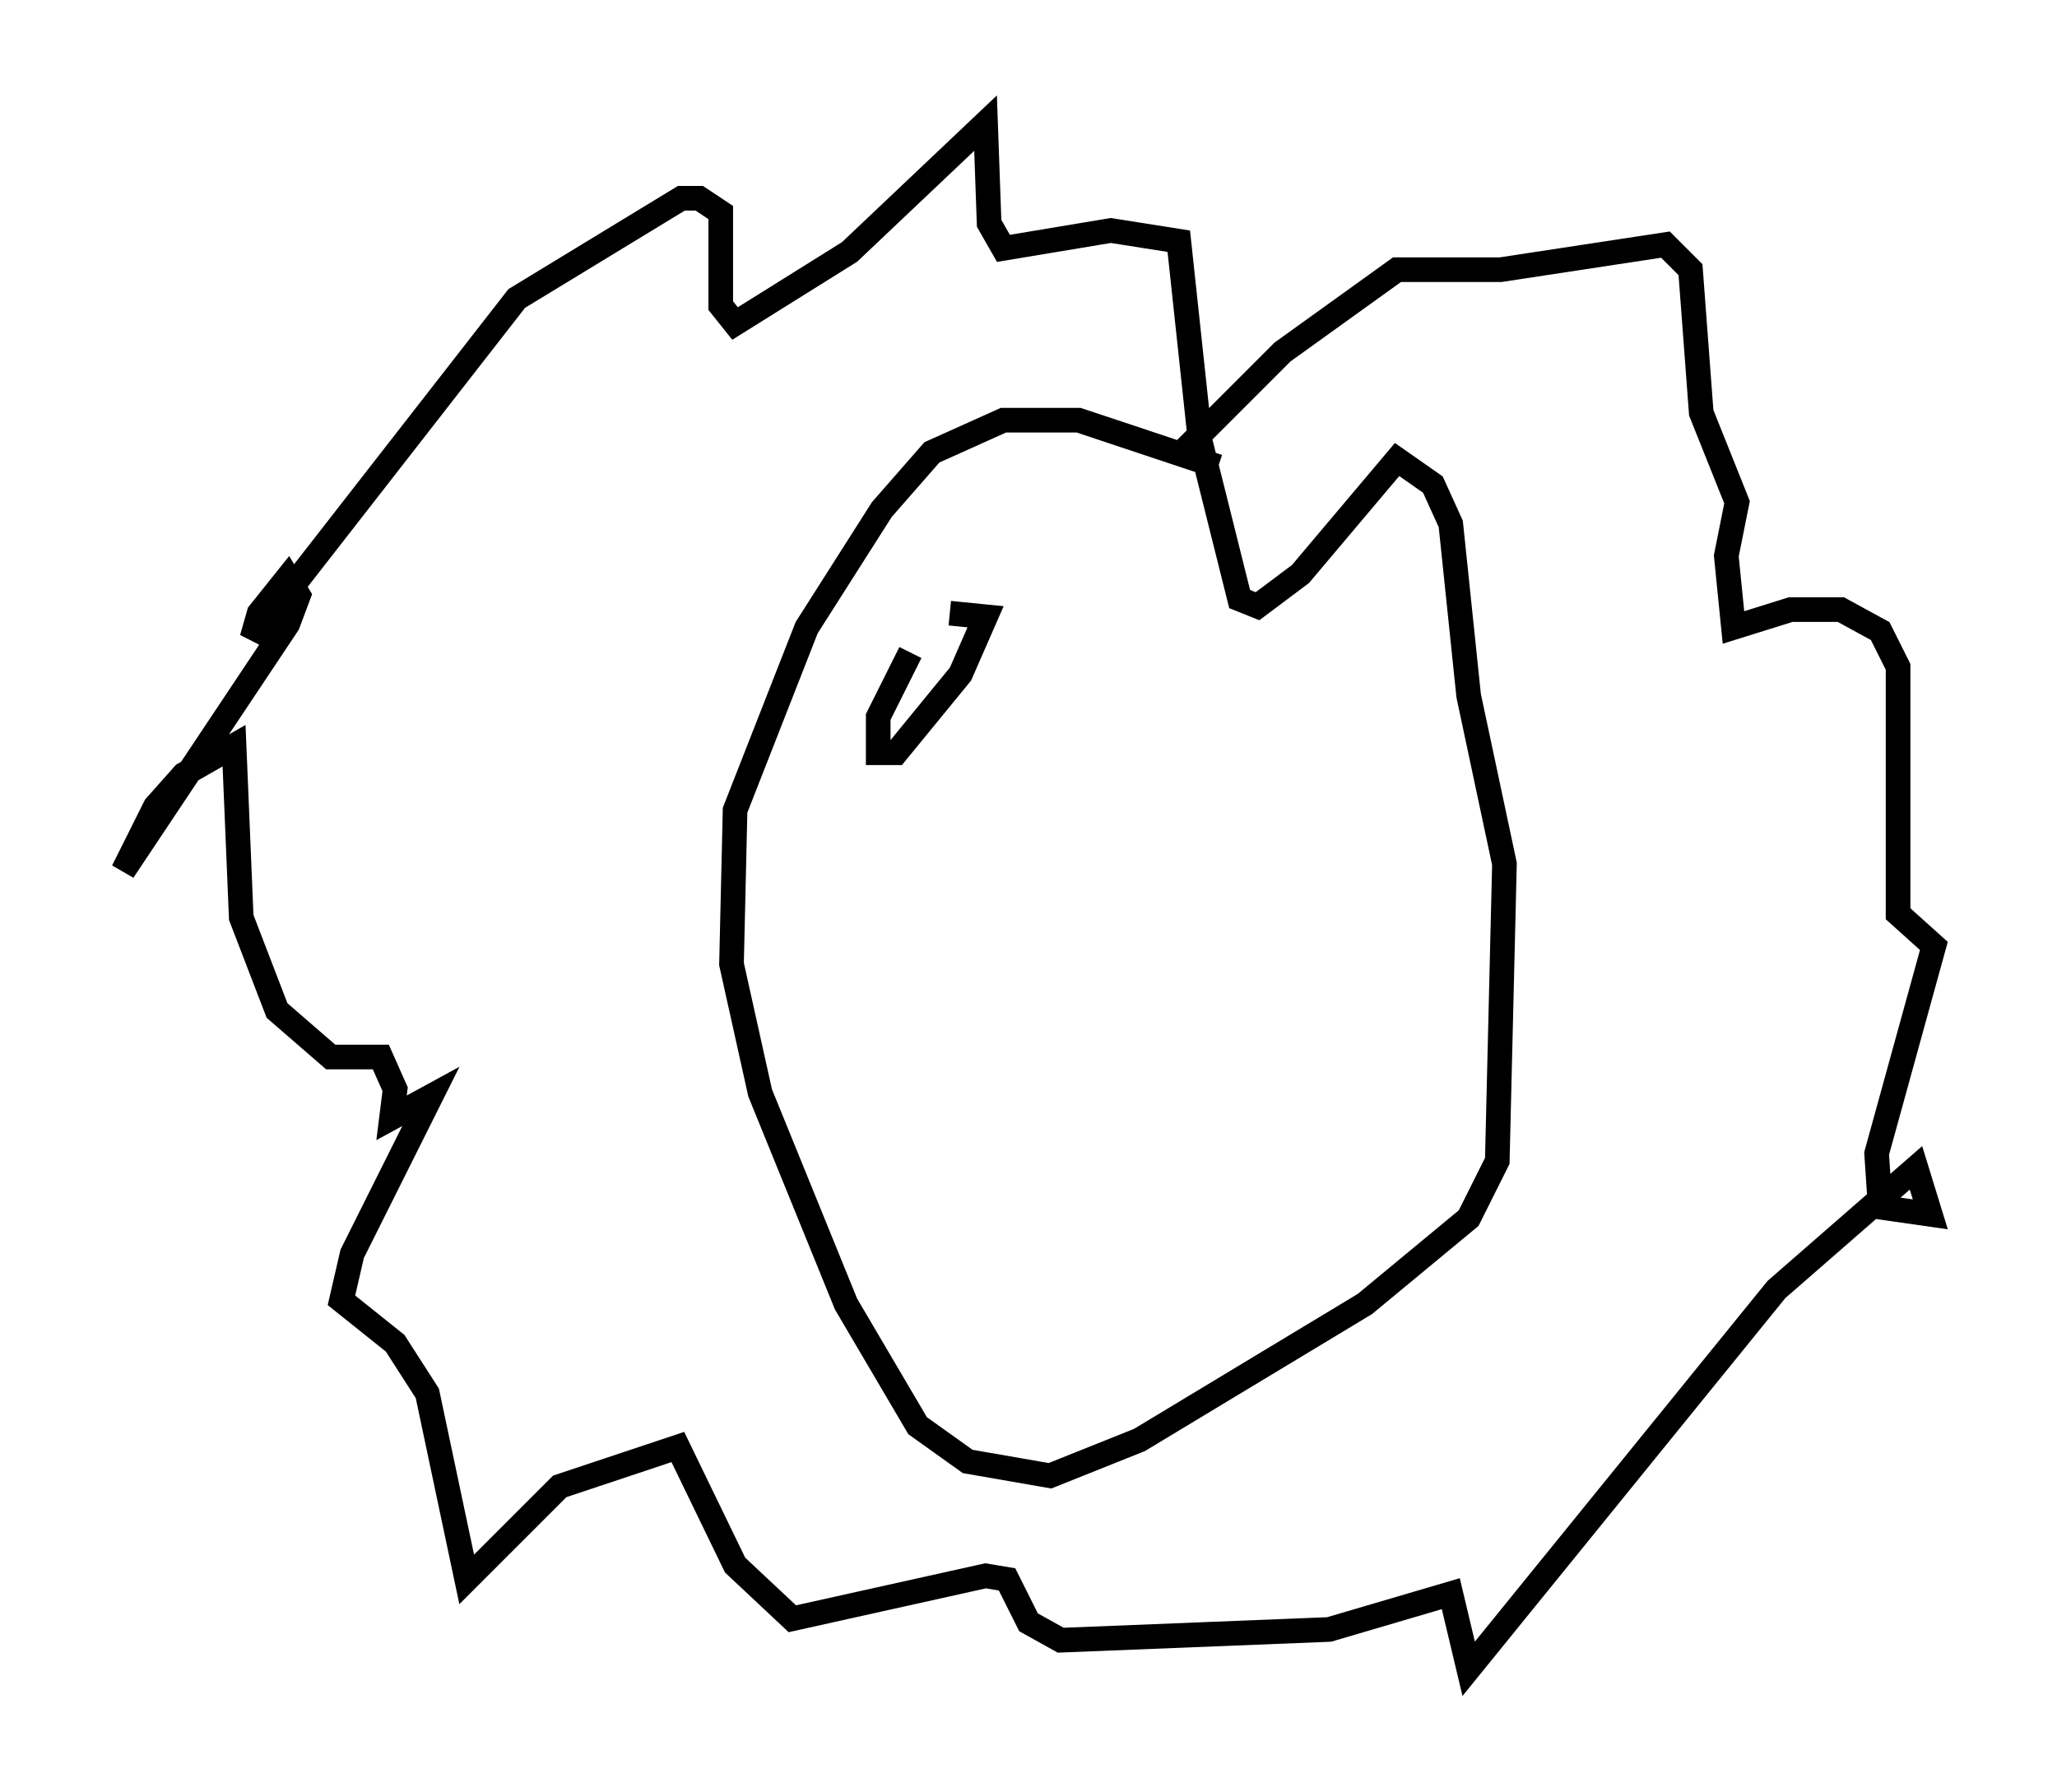 <?xml version="1.0" encoding="utf-8" ?>
<svg baseProfile="full" height="72.748" version="1.1" width="83.497" xmlns="http://www.w3.org/2000/svg" xmlns:ev="http://www.w3.org/2001/xml-events" xmlns:xlink="http://www.w3.org/1999/xlink"><defs /><rect fill="white" height="72.748" width="83.497" x="0" y="0" /><path d="M52.497, 21.704 m-3.05, -2.76 l-5.665, -1.888 -3.05, 0.0 l-2.905, 1.307 -2.034, 2.324 l-3.05, 4.793 -2.905, 7.408 l-0.145, 6.246 1.162, 5.229 l3.486, 8.57 2.905, 4.939 l2.034, 1.453 3.341, 0.581 l3.631, -1.453 9.151, -5.52 l4.212, -3.486 1.162, -2.324 l0.291, -12.056 -1.453, -6.827 l-0.726, -6.972 -0.726, -1.598 l-1.453, -1.017 -3.922, 4.648 l-1.743, 1.307 -0.726, -0.291 l-1.598, -6.391 -0.872, -8.134 l-2.76, -0.436 -4.358, 0.726 l-0.581, -1.017 -0.145, -4.067 l-5.52, 5.229 -4.648, 2.905 l-0.581, -0.726 0.0, -3.777 l-0.872, -0.581 -0.726, 0.0 l-6.682, 4.067 -10.749, 13.799 l0.291, -1.017 1.162, -1.453 l0.436, 0.726 -0.436, 1.162 l-6.682, 10.022 1.307, -2.615 l1.162, -1.307 2.034, -1.162 l0.291, 6.972 1.453, 3.777 l2.179, 1.888 2.034, 0.0 l0.581, 1.307 -0.145, 1.162 l1.598, -0.872 -3.196, 6.391 l-0.436, 1.888 2.179, 1.743 l1.307, 2.034 1.598, 7.553 l3.777, -3.777 4.793, -1.598 l2.324, 4.793 2.324, 2.179 l7.844, -1.743 0.872, 0.145 l0.872, 1.743 1.307, 0.726 l10.894, -0.436 4.939, -1.453 l0.726, 3.05 12.492, -15.397 l5.665, -4.939 0.581, 1.888 l-2.034, -0.291 -0.145, -2.179 l2.324, -8.425 -1.453, -1.307 l0.0, -10.022 -0.726, -1.453 l-1.598, -0.872 -2.034, 0.0 l-2.324, 0.726 -0.291, -2.905 l0.436, -2.179 -1.453, -3.631 l-0.436, -5.81 -1.017, -1.017 l-6.682, 1.017 -4.212, 0.0 l-4.648, 3.341 -4.212, 4.212 m-10.894, 7.989 l-1.307, 2.615 0.0, 1.453 l0.726, 0.0 2.615, -3.196 l1.017, -2.324 -1.453, -0.145 " fill="none" stroke="black" stroke-width="1" /></svg>